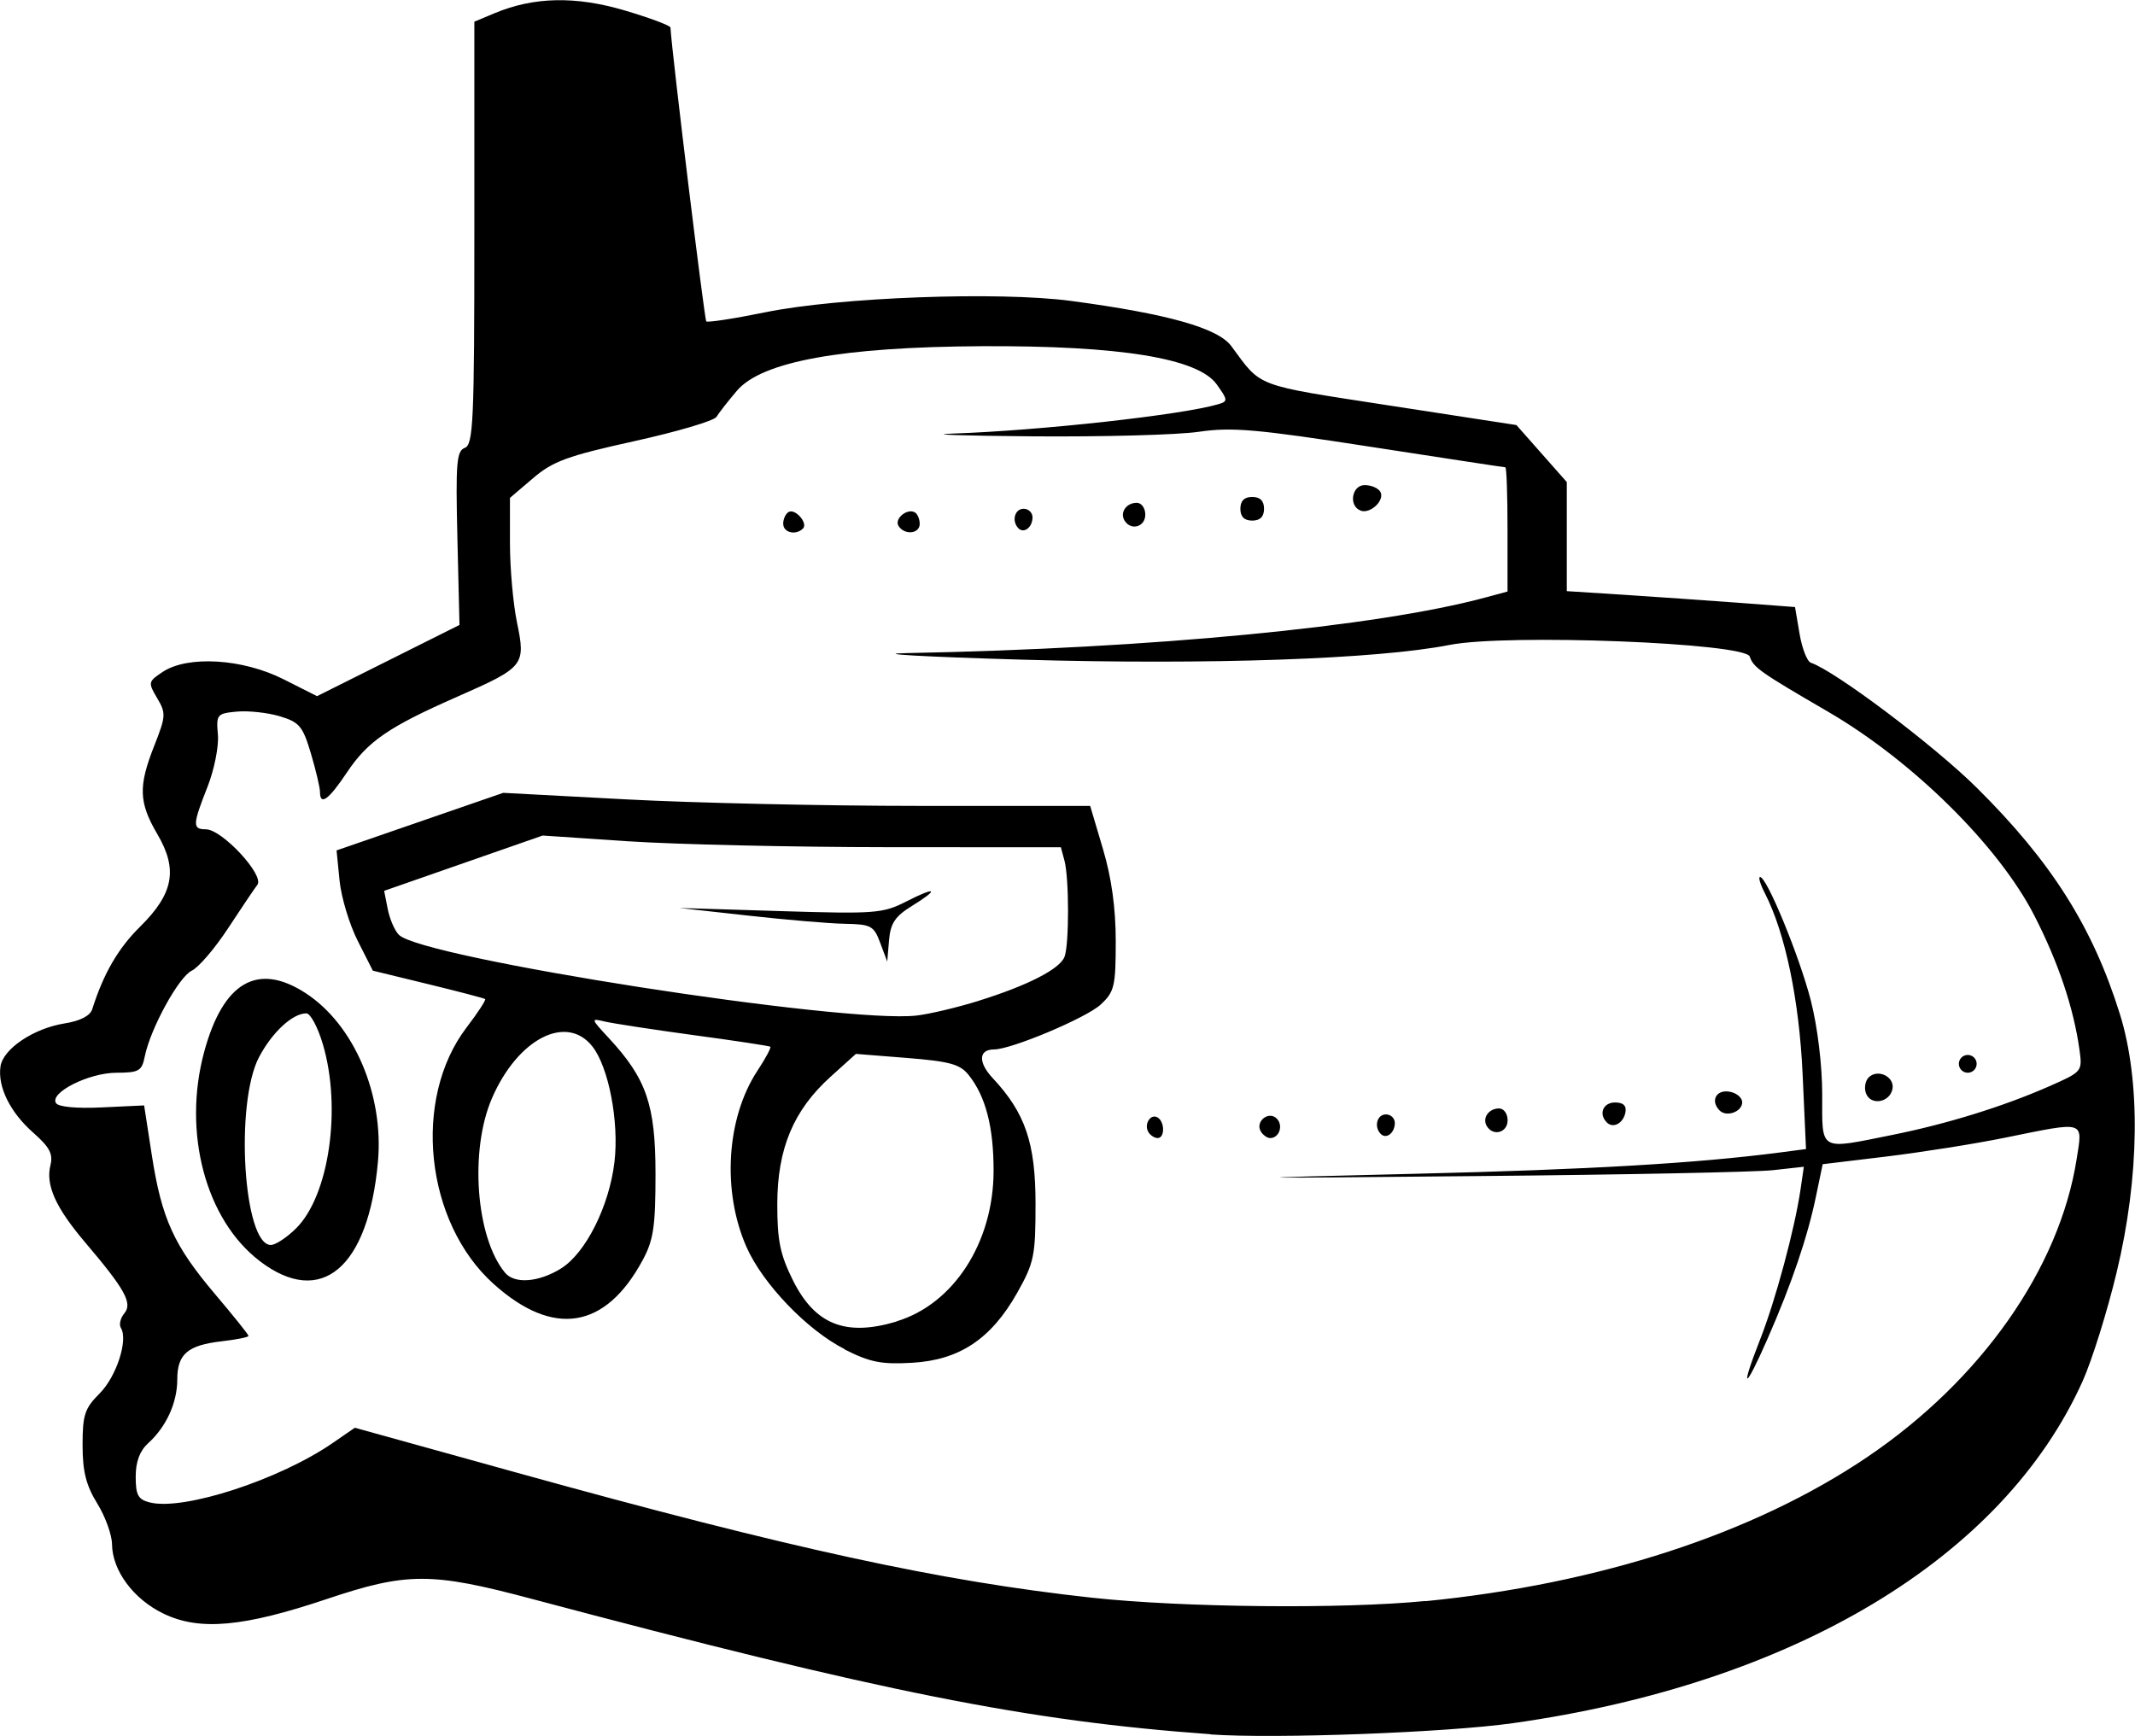 <?xml version="1.0" encoding="UTF-8" standalone="no"?>
<!-- Created with Inkscape (http://www.inkscape.org/) -->

<svg
   xmlns:dc="http://purl.org/dc/elements/1.1/"
   xmlns:cc="http://creativecommons.org/ns#"
   xmlns:rdf="http://www.w3.org/1999/02/22-rdf-syntax-ns#"
   xmlns:svg="http://www.w3.org/2000/svg"
   xmlns="http://www.w3.org/2000/svg"
   xmlns:sodipodi="http://sodipodi.sourceforge.net/DTD/sodipodi-0.dtd"
   xmlns:inkscape="http://www.inkscape.org/namespaces/inkscape"
   width="22.545mm"
   height="18.331mm"
   viewBox="0 0 22.545 18.331"
   version="1.1"
   id="svg3812"
   inkscape:version="0.92.2 (unknown)"
   sodipodi:docname="subs1.svg">
  <defs
     id="defs3806" />
  <sodipodi:namedview
     id="base"
     pagecolor="#ffffff"
     bordercolor="#666666"
     borderopacity="1.0"
     inkscape:pageopacity="0.0"
     inkscape:pageshadow="2"
     inkscape:zoom="1.4"
     inkscape:cx="-202.1758"
     inkscape:cy="254.05705"
     inkscape:document-units="mm"
     inkscape:current-layer="layer1"
     showgrid="false"
     inkscape:window-width="3200"
     inkscape:window-height="1752"
     inkscape:window-x="0"
     inkscape:window-y="48"
     inkscape:window-maximized="1"
     fit-margin-top="0"
     fit-margin-left="0"
     fit-margin-right="0"
     fit-margin-bottom="0" />
  <g
     inkscape:label="Layer 1"
     inkscape:groupmode="layer"
     id="layer1"
     transform="translate(-102.876,-137.4)">
    <path
       style="fill:#000000;stroke-width:0.063"
       d="m 115.661,155.715 c -1.939,-0.14 -3.465,-0.444 -7.179,-1.432 -1.051,-0.28 -1.311,-0.279 -2.152,0.003 -0.886,0.298 -1.348,0.339 -1.728,0.155 -0.317,-0.153 -0.54,-0.454 -0.543,-0.732 -10e-4,-0.099 -0.071,-0.294 -0.156,-0.431 -0.118,-0.191 -0.155,-0.338 -0.155,-0.616 -2.8e-4,-0.319 0.022,-0.388 0.18,-0.546 0.177,-0.177 0.303,-0.564 0.225,-0.691 -0.022,-0.035 -0.006,-0.105 0.036,-0.155 0.089,-0.107 0.008,-0.253 -0.417,-0.753 -0.31,-0.366 -0.416,-0.603 -0.363,-0.813 0.029,-0.117 -0.01,-0.19 -0.18,-0.34 -0.245,-0.215 -0.379,-0.485 -0.348,-0.701 0.027,-0.186 0.35,-0.403 0.678,-0.455 0.164,-0.026 0.269,-0.08 0.291,-0.15 0.119,-0.376 0.273,-0.642 0.504,-0.87 0.355,-0.35 0.403,-0.605 0.184,-0.978 -0.197,-0.336 -0.203,-0.505 -0.032,-0.937 0.122,-0.309 0.124,-0.342 0.029,-0.501 -0.097,-0.165 -0.095,-0.174 0.062,-0.278 0.265,-0.173 0.842,-0.138 1.272,0.079 l 0.355,0.179 0.752,-0.376 0.752,-0.376 -0.022,-0.916 c -0.019,-0.796 -0.009,-0.921 0.078,-0.954 0.09,-0.035 0.101,-0.279 0.101,-2.27 v -2.231 l 0.215,-0.09 c 0.414,-0.173 0.856,-0.182 1.375,-0.028 0.263,0.078 0.48,0.159 0.481,0.18 0.015,0.27 0.359,3.084 0.378,3.103 0.015,0.014 0.295,-0.029 0.623,-0.096 0.778,-0.159 2.463,-0.222 3.229,-0.12 1.018,0.136 1.552,0.286 1.693,0.478 0.323,0.439 0.234,0.405 1.665,0.626 l 1.345,0.207 0.266,0.301 0.266,0.301 v 0.576 0.576 l 0.611,0.039 c 0.336,0.022 0.879,0.06 1.205,0.084 l 0.594,0.045 0.048,0.282 c 0.026,0.155 0.08,0.293 0.119,0.306 0.256,0.086 1.304,0.875 1.755,1.323 0.787,0.781 1.221,1.468 1.508,2.386 0.221,0.707 0.209,1.718 -0.033,2.726 -0.099,0.414 -0.261,0.931 -0.359,1.15 -0.839,1.868 -3.049,3.196 -6.016,3.614 -0.707,0.1 -2.523,0.167 -3.193,0.119 z m 2.266,-1.405 c 1.839,-0.182 3.466,-0.712 4.662,-1.519 1.204,-0.813 2.034,-1.992 2.216,-3.151 0.064,-0.409 0.101,-0.399 -0.751,-0.226 -0.323,0.066 -0.889,0.155 -1.259,0.2 l -0.672,0.081 -0.071,0.341 c -0.089,0.429 -0.255,0.918 -0.51,1.5 -0.243,0.556 -0.297,0.564 -0.08,0.011 0.164,-0.417 0.365,-1.165 0.427,-1.584 l 0.035,-0.241 -0.326,0.036 c -0.179,0.02 -1.568,0.048 -3.085,0.062 -2.69,0.026 -2.707,0.025 -0.69,-0.024 1.837,-0.044 2.974,-0.111 3.849,-0.225 l 0.275,-0.036 -0.036,-0.794 c -0.036,-0.78 -0.183,-1.488 -0.398,-1.907 -0.049,-0.095 -0.072,-0.172 -0.051,-0.172 0.072,0 0.417,0.841 0.536,1.305 0.071,0.279 0.12,0.683 0.12,0.993 0,0.607 -0.042,0.583 0.739,0.426 0.577,-0.116 1.169,-0.299 1.654,-0.512 0.352,-0.155 0.355,-0.158 0.324,-0.385 -0.062,-0.445 -0.223,-0.924 -0.477,-1.42 -0.376,-0.735 -1.284,-1.632 -2.177,-2.152 -0.719,-0.418 -0.79,-0.468 -0.828,-0.583 -0.048,-0.145 -2.562,-0.243 -3.17,-0.123 -0.768,0.151 -2.544,0.212 -4.498,0.156 -1.069,-0.031 -1.619,-0.063 -1.223,-0.07 2.572,-0.049 4.95,-0.277 6.096,-0.586 l 0.237,-0.064 v -0.656 c 0,-0.361 -0.01,-0.656 -0.023,-0.656 -0.013,0 -0.655,-0.098 -1.426,-0.217 -1.199,-0.186 -1.463,-0.209 -1.811,-0.158 -0.224,0.033 -1.014,0.054 -1.756,0.048 -0.741,-0.006 -1.122,-0.019 -0.846,-0.029 0.931,-0.032 2.425,-0.197 2.807,-0.31 0.104,-0.031 0.103,-0.044 -0.016,-0.21 -0.197,-0.276 -1.022,-0.41 -2.478,-0.403 -1.48,0.008 -2.324,0.161 -2.588,0.47 -0.094,0.11 -0.191,0.235 -0.216,0.276 -0.025,0.042 -0.416,0.157 -0.868,0.257 -0.704,0.155 -0.859,0.212 -1.068,0.39 l -0.245,0.209 v 0.477 c 0,0.263 0.033,0.639 0.074,0.837 0.094,0.454 0.078,0.474 -0.624,0.783 -0.733,0.322 -0.951,0.472 -1.174,0.806 -0.191,0.286 -0.282,0.352 -0.282,0.202 0,-0.045 -0.043,-0.228 -0.096,-0.406 -0.086,-0.289 -0.121,-0.33 -0.329,-0.393 -0.128,-0.038 -0.332,-0.06 -0.453,-0.049 -0.21,0.02 -0.219,0.03 -0.2,0.244 0.011,0.123 -0.039,0.371 -0.11,0.551 -0.158,0.401 -0.16,0.448 -0.017,0.448 0.17,0 0.621,0.485 0.544,0.586 -0.034,0.044 -0.174,0.253 -0.312,0.463 -0.138,0.21 -0.309,0.41 -0.381,0.444 -0.137,0.065 -0.437,0.612 -0.496,0.905 -0.031,0.155 -0.061,0.172 -0.3,0.173 -0.289,2.5e-4 -0.706,0.209 -0.638,0.32 0.025,0.041 0.216,0.059 0.486,0.046 l 0.445,-0.021 0.081,0.524 c 0.104,0.673 0.234,0.957 0.668,1.469 0.194,0.229 0.353,0.427 0.353,0.441 0,0.014 -0.127,0.039 -0.282,0.057 -0.36,0.041 -0.47,0.135 -0.47,0.403 0,0.246 -0.116,0.5 -0.307,0.673 -0.089,0.081 -0.132,0.195 -0.132,0.354 0,0.194 0.025,0.241 0.149,0.272 0.357,0.09 1.369,-0.24 1.933,-0.629 l 0.232,-0.16 1.712,0.475 c 2.887,0.801 4.473,1.146 6.071,1.32 0.959,0.104 2.646,0.121 3.519,0.035 z m -6.132,-2.662 c -0.394,-0.199 -0.864,-0.689 -1.036,-1.078 -0.26,-0.588 -0.213,-1.362 0.114,-1.86 0.087,-0.132 0.149,-0.248 0.137,-0.256 -0.011,-0.008 -0.375,-0.064 -0.808,-0.122 -0.433,-0.059 -0.856,-0.124 -0.941,-0.144 -0.149,-0.036 -0.147,-0.031 0.044,0.175 0.398,0.429 0.493,0.706 0.493,1.435 0,0.554 -0.021,0.698 -0.135,0.909 -0.394,0.732 -0.944,0.819 -1.575,0.252 -0.724,-0.651 -0.861,-1.953 -0.285,-2.708 0.119,-0.156 0.207,-0.291 0.196,-0.3 -0.011,-0.009 -0.282,-0.08 -0.603,-0.158 l -0.583,-0.142 -0.159,-0.314 c -0.088,-0.173 -0.174,-0.459 -0.192,-0.635 l -0.032,-0.321 0.88,-0.304 0.88,-0.304 1.298,0.069 c 0.714,0.038 2.108,0.069 3.099,0.069 h 1.801 l 0.135,0.455 c 0.091,0.306 0.135,0.625 0.135,0.975 -1.9e-4,0.476 -0.014,0.533 -0.159,0.668 -0.152,0.141 -0.944,0.474 -1.126,0.474 -0.164,0 -0.17,0.136 -0.014,0.303 0.344,0.368 0.452,0.685 0.452,1.327 1.9e-4,0.551 -0.015,0.622 -0.194,0.941 -0.275,0.486 -0.608,0.709 -1.108,0.738 -0.325,0.019 -0.445,-0.005 -0.714,-0.141 z m 0.547,-0.293 c 0.603,-0.181 1.024,-0.832 1.026,-1.586 10e-4,-0.466 -0.083,-0.791 -0.264,-1.017 -0.09,-0.113 -0.2,-0.143 -0.649,-0.179 l -0.541,-0.043 -0.268,0.242 c -0.391,0.353 -0.561,0.758 -0.562,1.343 -5e-4,0.387 0.03,0.534 0.165,0.806 0.233,0.468 0.556,0.596 1.093,0.436 z m -3.542,-0.559 c 0.261,-0.161 0.511,-0.661 0.565,-1.128 0.049,-0.423 -0.062,-0.998 -0.233,-1.216 -0.273,-0.347 -0.787,-0.084 -1.06,0.544 -0.24,0.551 -0.171,1.474 0.137,1.845 0.101,0.121 0.354,0.102 0.592,-0.045 z m 4.411,-2.827 c 0.517,-0.161 0.856,-0.335 0.906,-0.464 0.05,-0.13 0.049,-0.83 -4.5e-4,-1.016 l -0.038,-0.141 -1.827,-0.001 c -1.005,-7.4e-4 -2.236,-0.029 -2.736,-0.062 l -0.909,-0.061 -0.837,0.292 -0.837,0.292 0.038,0.193 c 0.021,0.106 0.074,0.229 0.118,0.272 0.246,0.246 4.704,0.941 5.467,0.852 0.138,-0.016 0.432,-0.086 0.654,-0.155 z m -1.04,-0.611 c -0.067,-0.181 -0.096,-0.197 -0.376,-0.202 -0.167,-0.003 -0.628,-0.043 -1.024,-0.087 l -0.721,-0.08 1.067,0.033 c 1.005,0.031 1.082,0.025 1.332,-0.103 0.32,-0.163 0.35,-0.132 0.05,0.053 -0.171,0.106 -0.22,0.18 -0.235,0.358 l -0.019,0.225 z m -6.552,3.36 c -0.572,-0.436 -0.817,-1.359 -0.587,-2.209 0.2,-0.739 0.565,-0.95 1.071,-0.621 0.511,0.332 0.828,1.072 0.764,1.782 -0.102,1.123 -0.601,1.542 -1.247,1.049 z m 0.386,-0.348 c 0.347,-0.347 0.48,-1.269 0.28,-1.943 -0.053,-0.179 -0.131,-0.325 -0.174,-0.325 -0.145,0 -0.358,0.196 -0.498,0.459 -0.259,0.486 -0.167,1.987 0.123,1.987 0.05,0 0.171,-0.08 0.269,-0.178 z m 8.998,-1.014 c -0.051,-0.083 0.024,-0.2 0.098,-0.154 0.076,0.047 0.076,0.217 -6.4e-4,0.217 -0.032,0 -0.076,-0.028 -0.098,-0.063 z m 1.188,-0.005 c -0.065,-0.105 0.081,-0.224 0.167,-0.138 0.072,0.072 0.027,0.206 -0.07,0.206 -0.03,0 -0.074,-0.031 -0.097,-0.068 z m 1.266,0.025 c -0.075,-0.075 -0.041,-0.207 0.054,-0.207 0.052,0 0.094,0.041 0.094,0.09 0,0.105 -0.089,0.175 -0.148,0.117 z m 1.12,-0.082 c -0.052,-0.085 0.018,-0.188 0.129,-0.188 0.05,0 0.09,0.056 0.09,0.125 0,0.13 -0.151,0.173 -0.219,0.063 z m 1.266,-0.041 c -0.089,-0.089 -0.038,-0.21 0.087,-0.21 0.088,0 0.123,0.034 0.11,0.105 -0.022,0.115 -0.129,0.173 -0.197,0.106 z m 1.192,-0.125 c -0.099,-0.099 -0.04,-0.219 0.097,-0.2 0.078,0.011 0.141,0.062 0.141,0.113 0,0.1 -0.165,0.16 -0.238,0.087 z m 1.546,-0.179 c -0.022,-0.057 -0.009,-0.133 0.027,-0.17 0.096,-0.096 0.277,-0.008 0.252,0.121 -0.028,0.144 -0.229,0.179 -0.279,0.048 z m 0.98,-0.314 c 0,-0.052 0.042,-0.094 0.094,-0.094 0.052,0 0.094,0.042 0.094,0.094 0,0.052 -0.042,0.094 -0.094,0.094 -0.052,0 -0.094,-0.042 -0.094,-0.094 z m -12.415,-5.702 c 0,-0.05 0.025,-0.106 0.056,-0.125 0.069,-0.043 0.21,0.117 0.153,0.174 -0.075,0.075 -0.208,0.043 -0.208,-0.049 z m 1.218,0.021 c -0.047,-0.076 0.093,-0.191 0.174,-0.142 0.028,0.017 0.05,0.072 0.05,0.121 0,0.106 -0.162,0.121 -0.224,0.021 z m 1.267,0.026 c -0.075,-0.075 -0.041,-0.207 0.054,-0.207 0.052,0 0.094,0.041 0.094,0.09 0,0.105 -0.089,0.175 -0.148,0.117 z m 1.12,-0.082 c -0.052,-0.085 0.018,-0.188 0.129,-0.188 0.05,0 0.09,0.056 0.09,0.125 0,0.13 -0.151,0.173 -0.219,0.063 z m 1.223,-0.125 c 0,-0.084 0.042,-0.125 0.125,-0.125 0.084,0 0.125,0.042 0.125,0.125 0,0.084 -0.042,0.125 -0.125,0.125 -0.084,0 -0.125,-0.042 -0.125,-0.125 z m 1.27,0.019 c -0.13,-0.048 -0.094,-0.269 0.043,-0.269 0.067,0 0.141,0.031 0.164,0.069 0.054,0.087 -0.103,0.239 -0.207,0.201 z"
       id="path3795"
       inkscape:connector-curvature="0" />
  </g>
</svg>
